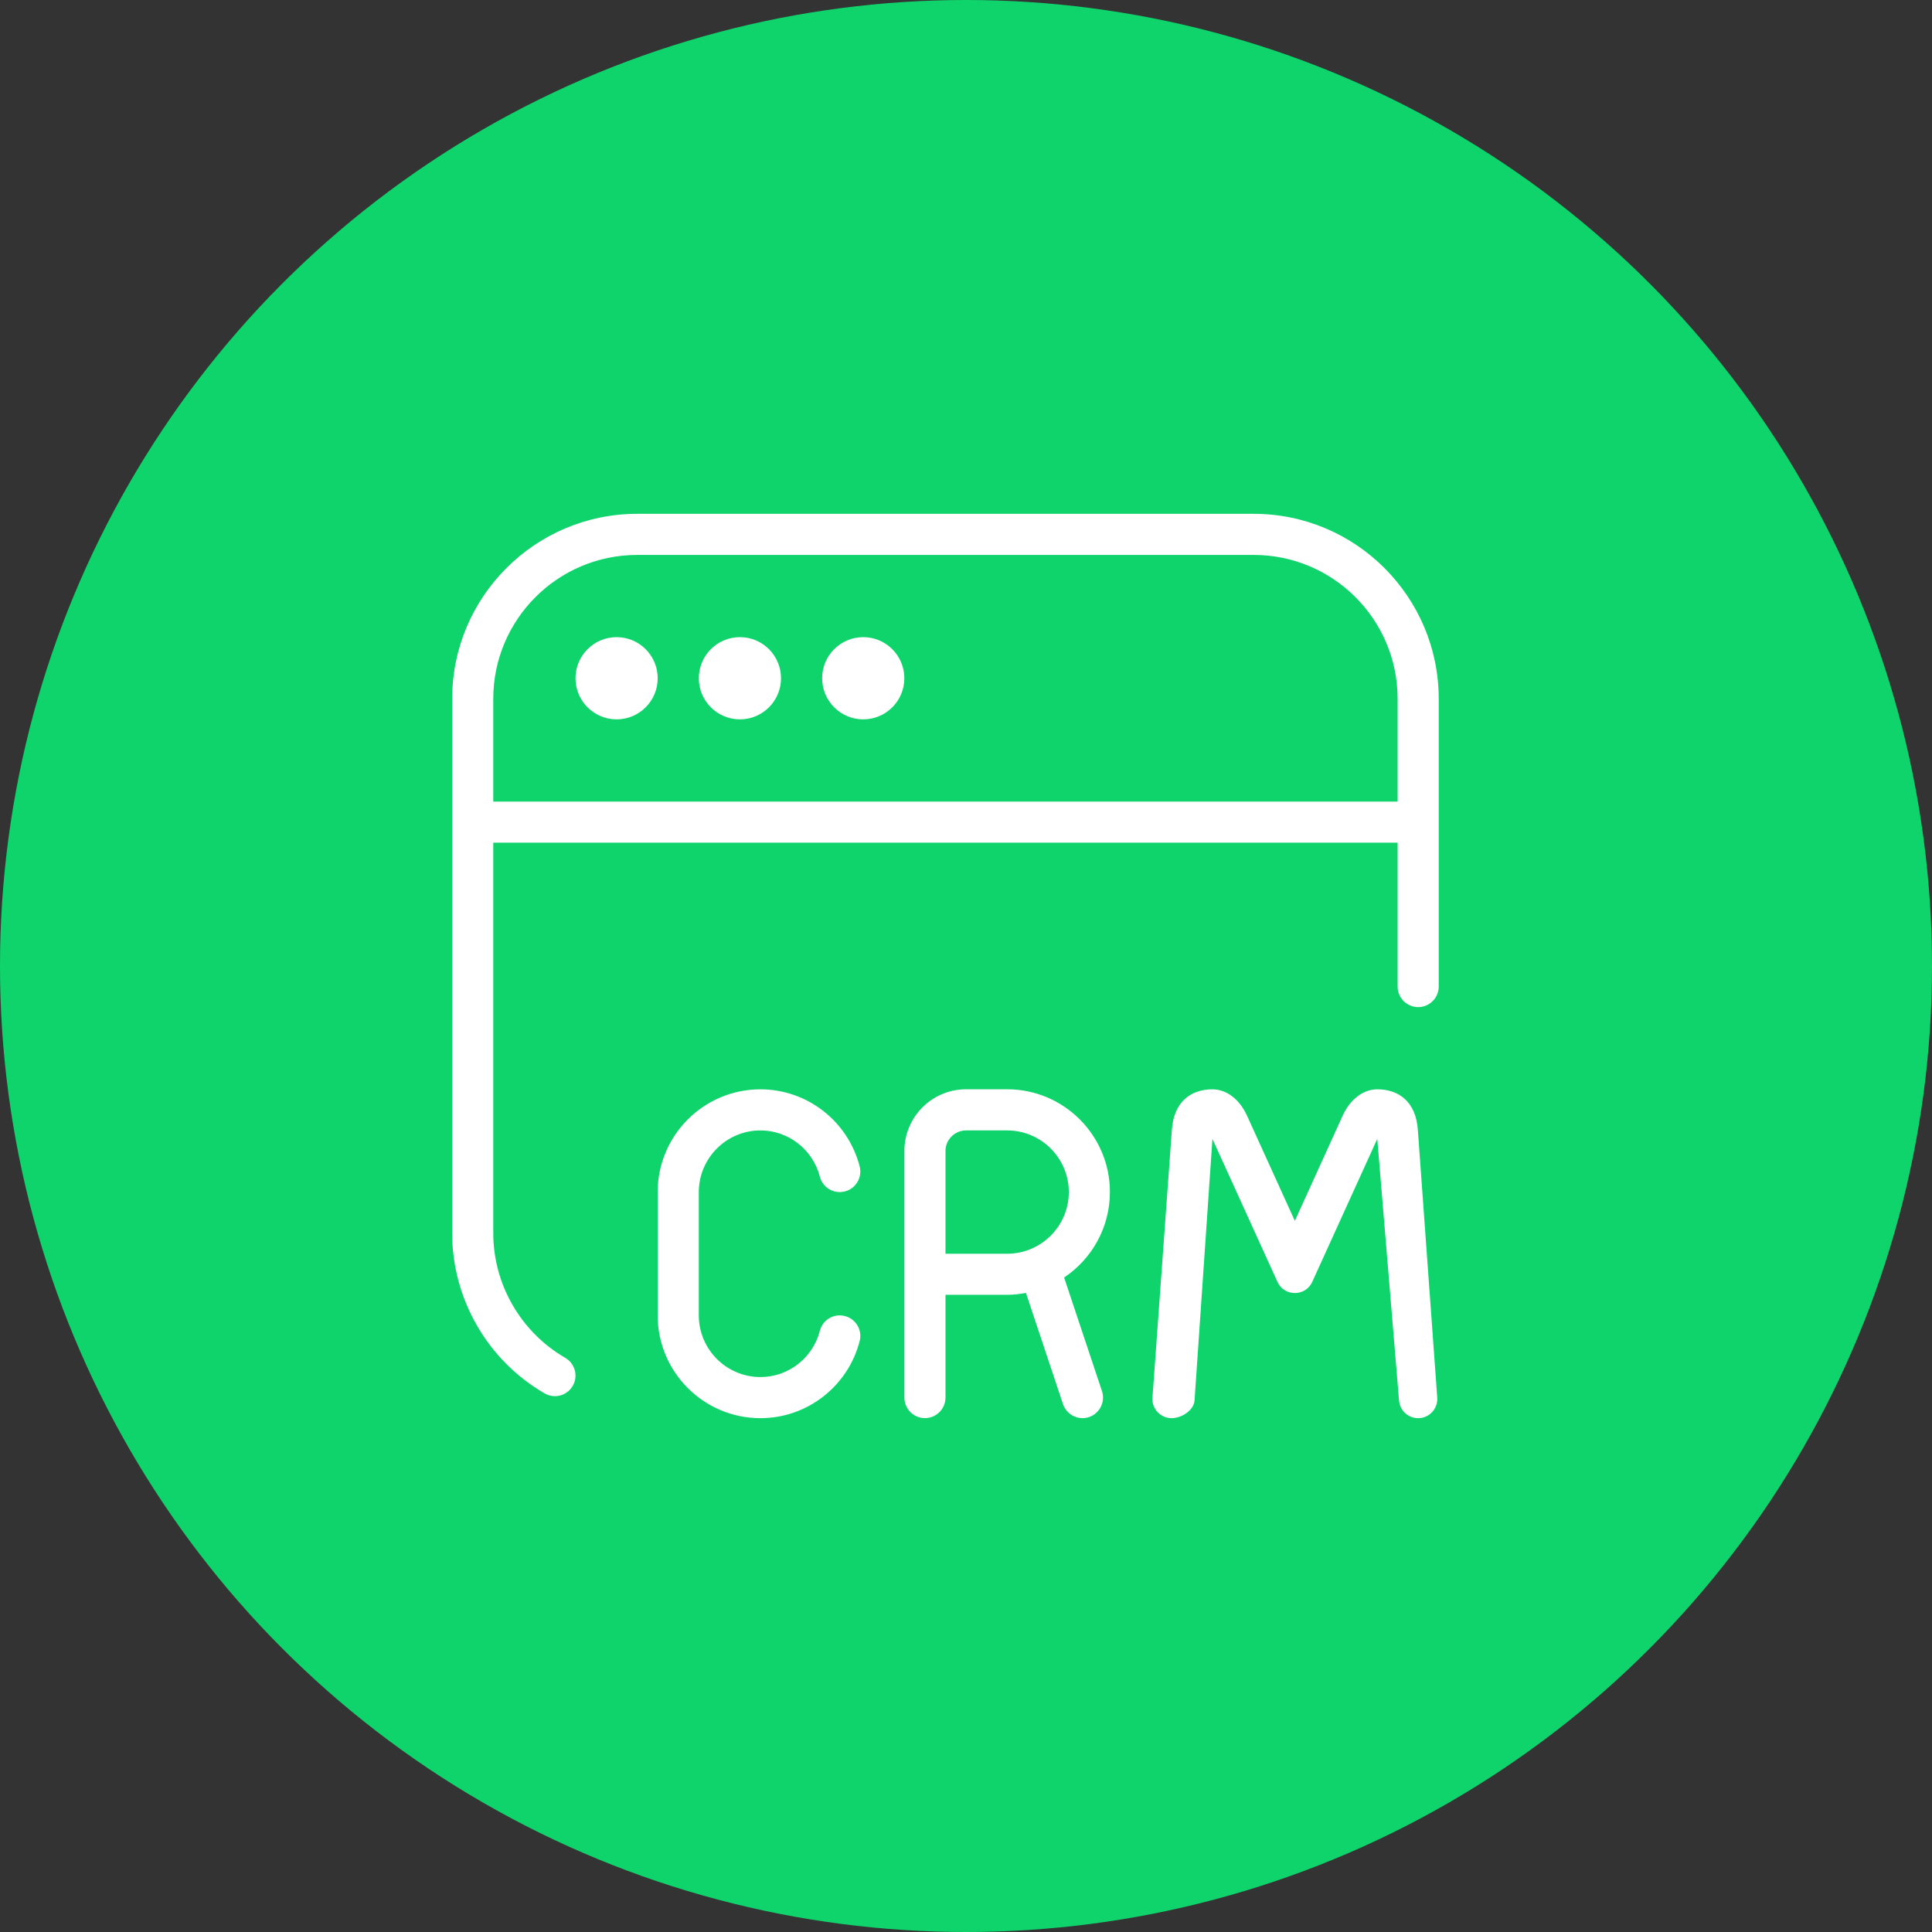 <svg width="94" height="94" viewBox="0 0 94 94" fill="none" xmlns="http://www.w3.org/2000/svg">
<rect x="0" y="0" width="94" height="94" fill="#333333" stroke="none"/>
<circle cx="47" cy="47" r="47" fill="#0FD46C"/>
<path d="M34 58V64C34 65.654 35.346 67 37 67C38.358 67 39.546 66.074 39.89 64.748C40.028 64.214 40.568 63.89 41.11 64.032C41.644 64.17 41.966 64.718 41.826 65.252C41.252 67.46 39.268 69 36.998 69C34.24 69 31.998 66.758 31.998 64V58C31.998 55.242 34.24 53 36.998 53C39.268 53 41.252 54.542 41.826 56.748C41.964 57.284 41.642 57.83 41.11 57.968C40.568 58.108 40.028 57.782 39.89 57.252C39.546 55.926 38.356 55 37 55C35.346 55 34 56.346 34 58ZM67.01 53C66.326 53 65.69 53.484 65.328 54.28L63 59.4L60.672 54.28C60.31 53.484 59.674 53 58.99 53C57.958 53 57.1 53.59 57.014 55L56.072 68C56.032 68.54 56.46 69 57.002 69C57.492 69 58.086 68.62 58.12 68.132L58.99 55.412L62.152 62.366C62.484 63.094 63.518 63.094 63.848 62.366L67.01 55.412L68.07 68.146C68.11 68.628 68.514 69 68.998 69C69.54 69 69.966 68.54 69.928 68L68.986 55C68.9 53.59 68.042 53 67.01 53ZM51.774 62.156L53.616 67.682C53.79 68.206 53.506 68.772 52.984 68.948C52.878 68.984 52.774 68.998 52.668 68.998C52.25 68.998 51.86 68.732 51.718 68.314L49.916 62.906C49.618 62.962 49.316 62.998 49.002 62.998H46.002V67.998C46.002 68.55 45.554 68.998 45.002 68.998C44.45 68.998 44.002 68.55 44.002 67.998V55.998C44.002 54.344 45.348 52.998 47.002 52.998H49.002C51.76 52.998 54.002 55.24 54.002 57.998C54.002 59.73 53.116 61.26 51.774 62.156ZM52.002 58C52.002 56.346 50.656 55 49.002 55H47.002C46.452 55 46.002 55.45 46.002 56V61H49.002C50.656 61 52.002 59.654 52.002 58ZM30 31C28.896 31 28 31.896 28 33C28 34.104 28.896 35 30 35C31.104 35 32 34.104 32 33C32 31.896 31.104 31 30 31ZM70 34V48C70 48.552 69.552 49 69 49C68.448 49 68 48.552 68 48V41H24V60C24 62.492 25.342 64.814 27.5 66.064C27.978 66.34 28.142 66.952 27.866 67.43C27.68 67.75 27.344 67.93 27 67.93C26.83 67.93 26.656 67.888 26.5 67.796C23.724 66.19 22 63.204 22 60.002V34C22 29.038 26.038 25 31 25H61C65.962 25 70 29.038 70 34ZM68 34C68 30.14 64.86 27 61 27H31C27.14 27 24 30.14 24 34V39H68V34ZM42 31C40.896 31 40 31.896 40 33C40 34.104 40.896 35 42 35C43.104 35 44 34.104 44 33C44 31.896 43.104 31 42 31ZM36 31C34.896 31 34 31.896 34 33C34 34.104 34.896 35 36 35C37.104 35 38 34.104 38 33C38 31.896 37.104 31 36 31Z" fill="white"/>
</svg>
